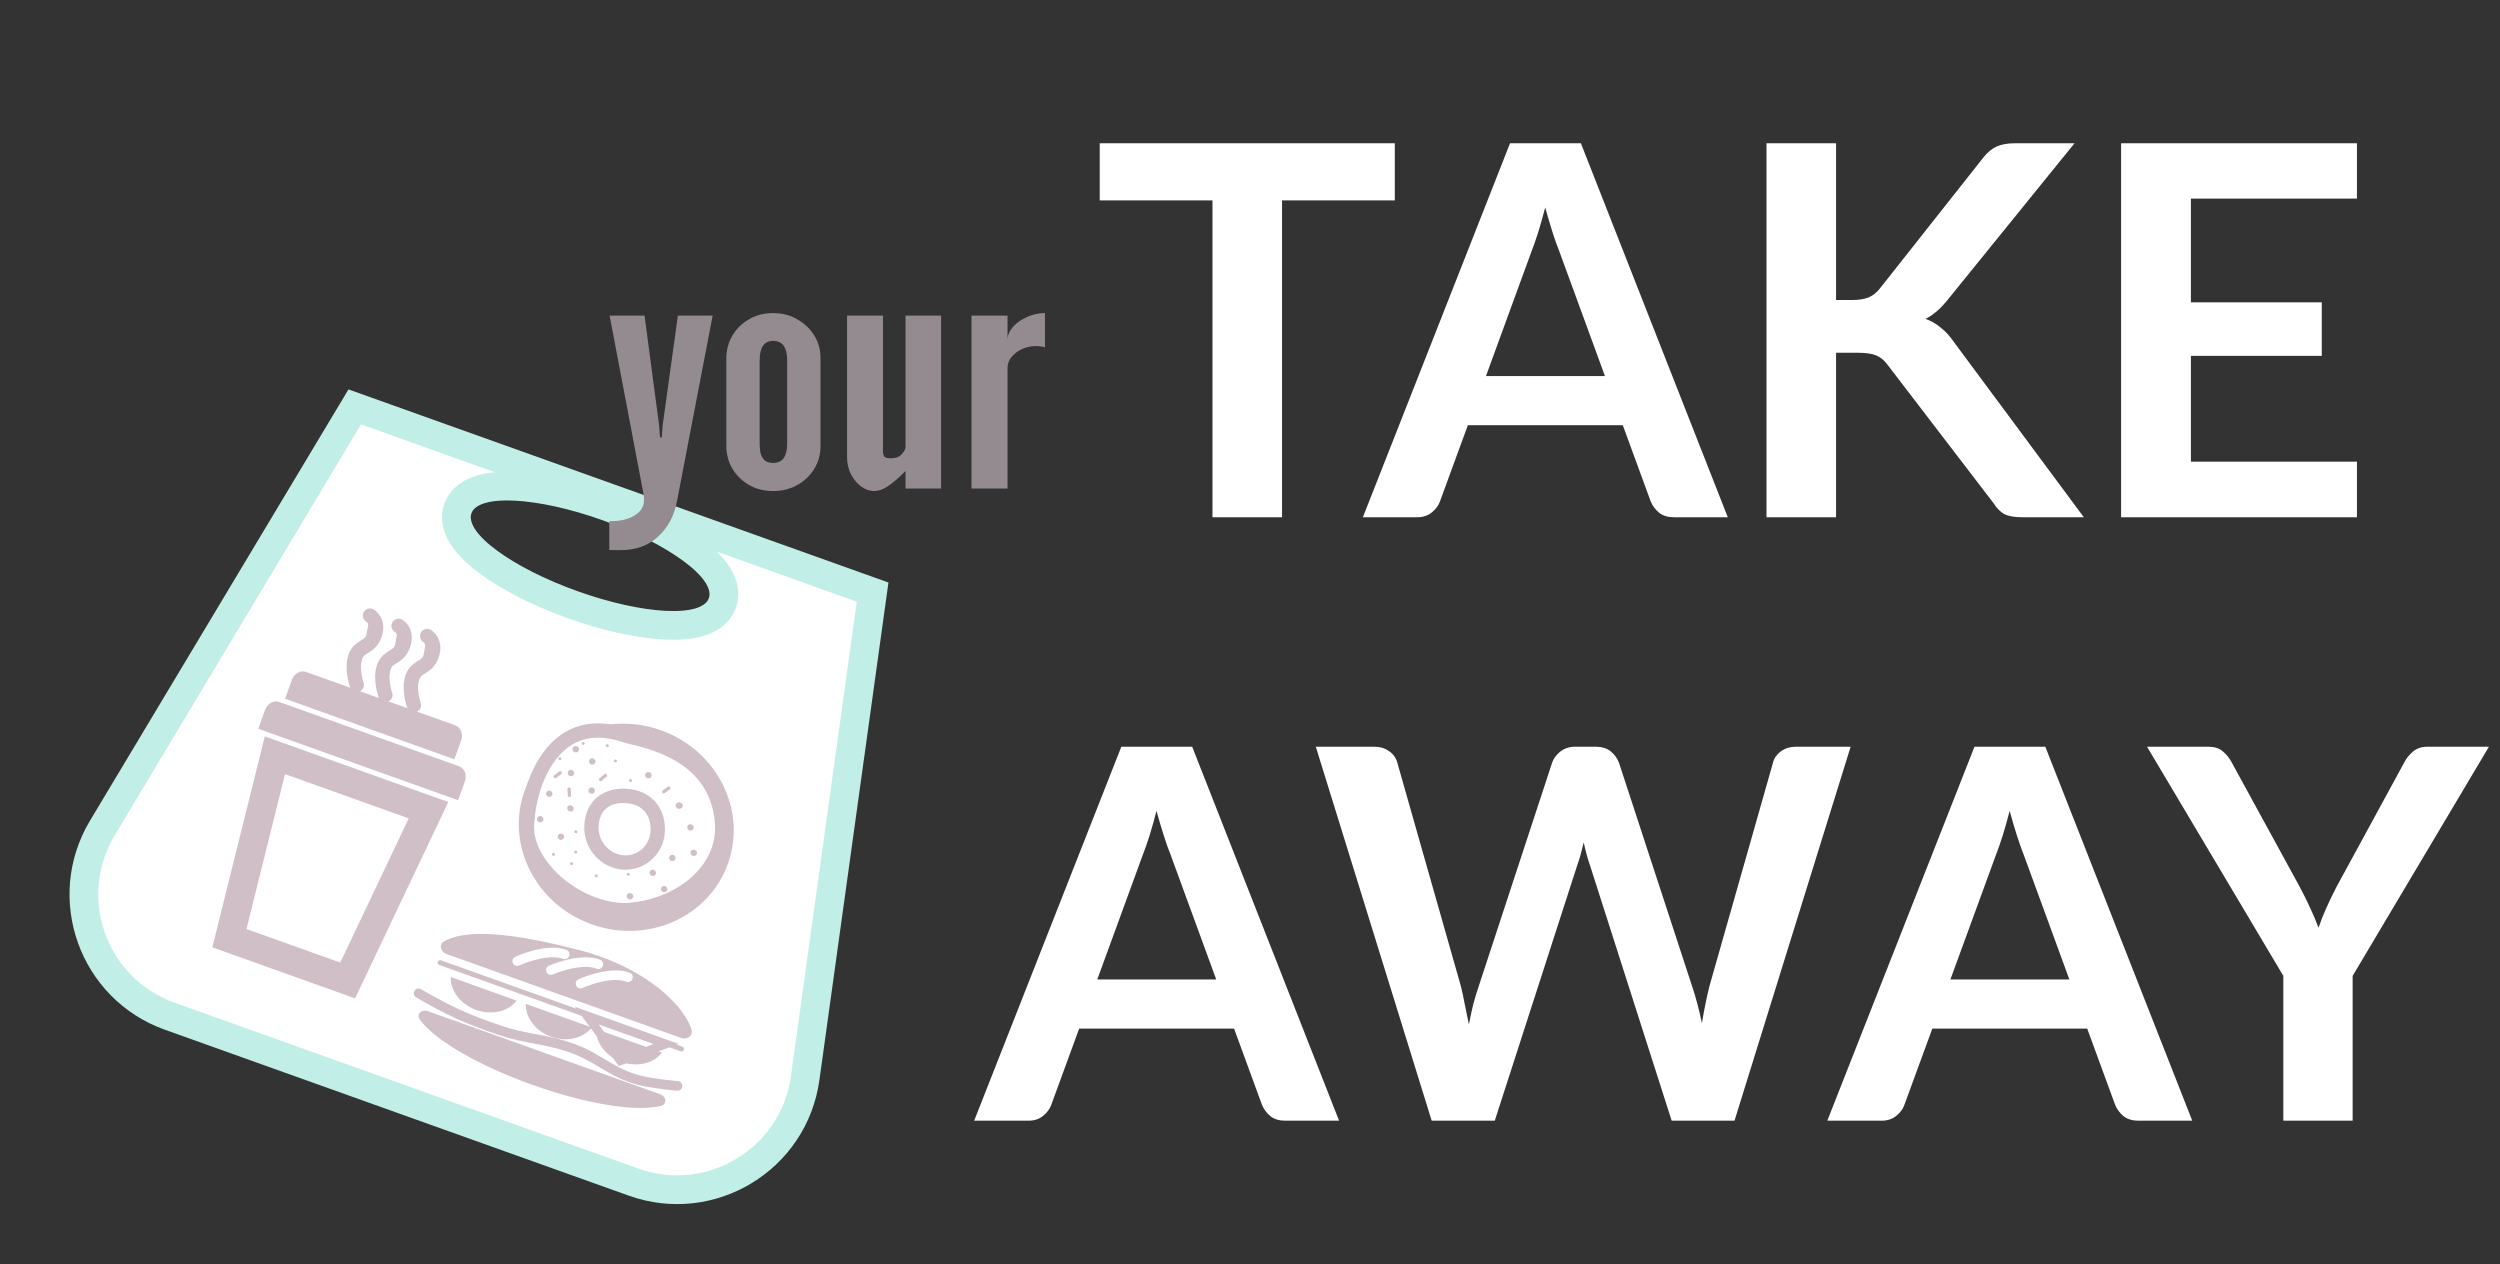 <svg width="87" height="44" viewBox="0 0 87 44" fill="none" xmlns="http://www.w3.org/2000/svg">
<rect x="0" y="0" width="87" height="44" fill="#333333" stroke="none"/>
<path d="M3.562 28.814L12.345 14.16L30.367 20.605L28.02 37.518C27.628 40.346 24.736 42.099 22.048 41.137L5.906 35.364C3.234 34.409 2.102 31.248 3.562 28.814ZM19.928 21.044C21.101 21.463 22.231 21.708 23.119 21.756C23.56 21.779 23.97 21.756 24.305 21.663C24.624 21.574 24.995 21.385 25.138 20.985C25.281 20.586 25.114 20.204 24.923 19.933C24.723 19.649 24.421 19.371 24.065 19.11C23.349 18.583 22.319 18.056 21.146 17.636C19.974 17.217 18.843 16.972 17.955 16.924C17.515 16.901 17.104 16.924 16.77 17.017C16.45 17.106 16.079 17.295 15.936 17.695C15.794 18.094 15.961 18.476 16.151 18.747C16.351 19.031 16.654 19.309 17.009 19.57C17.726 20.097 18.755 20.624 19.928 21.044Z" fill="white" stroke="#C1EFE7"/>
<g clip-path="url(#clip0_37_384)">
<path fill-rule="evenodd" clip-rule="evenodd" d="M25.333 30.055C26 28.191 24.956 26.112 23.001 25.413C21.047 24.715 18.922 25.659 18.255 27.524C17.588 29.389 18.632 31.467 20.587 32.166C22.541 32.864 24.666 31.92 25.333 30.055ZM23.04 29.235C23.275 28.579 22.907 27.847 22.219 27.601C21.531 27.355 20.783 27.687 20.548 28.344C20.313 29 20.681 29.732 21.369 29.978C22.057 30.224 22.805 29.892 23.04 29.235Z" fill="#D1BFC8"/>
<path d="M18.36 28.491L18.36 28.487L18.36 28.483C18.382 27.996 18.583 27.046 19.106 26.332C19.367 25.976 19.706 25.681 20.14 25.53C20.572 25.38 21.106 25.37 21.761 25.593C21.817 25.612 21.904 25.633 22.014 25.659C22.369 25.745 22.965 25.889 23.551 26.215C24.311 26.637 25.037 27.359 25.128 28.642C25.248 30.33 23.596 31.608 21.698 31.678C20.768 31.639 19.866 31.194 19.23 30.579C18.592 29.963 18.23 29.187 18.36 28.491ZM20.582 28.787C20.573 29.435 21.08 29.988 21.721 30.015C22.362 30.041 22.883 29.529 22.891 28.881C22.895 28.559 22.801 28.27 22.607 28.057C22.413 27.843 22.124 27.711 21.751 27.696C21.378 27.681 21.086 27.789 20.886 27.987C20.687 28.184 20.586 28.465 20.582 28.787Z" fill="white" stroke="#D1BFC8" stroke-width="0.5"/>
<path d="M21.186 25.963C21.179 25.99 21.151 26.006 21.122 25.998L21.12 25.998C21.092 25.99 21.075 25.962 21.082 25.935C21.089 25.908 21.117 25.892 21.146 25.9L21.148 25.901C21.176 25.908 21.193 25.936 21.186 25.963Z" fill="#D1BFC8"/>
<path d="M20.563 27.619C20.623 27.635 20.684 27.601 20.699 27.544L20.7 27.539C20.715 27.481 20.678 27.421 20.618 27.405C20.558 27.389 20.497 27.423 20.482 27.48L20.481 27.485C20.466 27.543 20.503 27.603 20.563 27.619Z" fill="#D1BFC8"/>
<path d="M23.085 31.048C23.145 31.064 23.206 31.03 23.221 30.973L23.222 30.968C23.237 30.91 23.2 30.851 23.14 30.834C23.08 30.818 23.019 30.852 23.004 30.91L23.003 30.915C22.988 30.972 23.025 31.032 23.085 31.048Z" fill="#D1BFC8"/>
<path d="M19.087 27.73C19.148 27.747 19.208 27.713 19.223 27.655L19.224 27.65C19.239 27.593 19.202 27.533 19.142 27.517C19.082 27.501 19.021 27.535 19.007 27.592L19.005 27.597C18.991 27.655 19.027 27.714 19.087 27.73Z" fill="#D1BFC8"/>
<path d="M20.719 26.53C20.704 26.588 20.644 26.622 20.584 26.605C20.523 26.589 20.487 26.53 20.501 26.472L20.503 26.467C20.517 26.41 20.578 26.376 20.638 26.392C20.698 26.408 20.735 26.468 20.72 26.525L20.719 26.53Z" fill="#D1BFC8"/>
<path d="M23.371 29.962C23.431 29.978 23.492 29.945 23.507 29.887L23.508 29.882C23.523 29.825 23.486 29.765 23.426 29.749C23.366 29.733 23.305 29.766 23.29 29.824L23.289 29.829C23.274 29.886 23.311 29.946 23.371 29.962Z" fill="#D1BFC8"/>
<path d="M18.906 28.54C18.892 28.597 18.831 28.631 18.771 28.615C18.711 28.599 18.674 28.539 18.689 28.482L18.69 28.477C18.705 28.419 18.765 28.386 18.826 28.401C18.886 28.418 18.922 28.477 18.908 28.535L18.906 28.54Z" fill="#D1BFC8"/>
<path d="M19.841 27.01C19.901 27.026 19.962 26.992 19.977 26.935L19.978 26.93C19.993 26.872 19.956 26.813 19.896 26.797C19.836 26.78 19.775 26.814 19.761 26.872L19.759 26.877C19.744 26.934 19.781 26.994 19.841 27.01Z" fill="#D1BFC8"/>
<path d="M22.825 30.407C22.81 30.465 22.749 30.498 22.689 30.482C22.629 30.466 22.592 30.407 22.607 30.349L22.608 30.344C22.623 30.287 22.684 30.253 22.744 30.269C22.804 30.285 22.841 30.345 22.826 30.402L22.825 30.407Z" fill="#D1BFC8"/>
<path d="M19.492 29.224C19.553 29.24 19.613 29.206 19.628 29.148L19.63 29.143C19.644 29.086 19.608 29.026 19.547 29.01C19.487 28.994 19.427 29.028 19.412 29.085L19.41 29.09C19.396 29.148 19.432 29.207 19.492 29.224Z" fill="#D1BFC8"/>
<path d="M20.346 25.887C20.339 25.913 20.31 25.929 20.282 25.922L20.28 25.921C20.252 25.914 20.235 25.886 20.242 25.859C20.249 25.832 20.277 25.816 20.305 25.823L20.307 25.824C20.336 25.831 20.353 25.86 20.346 25.887Z" fill="#D1BFC8"/>
<path d="M21.928 27.211C21.956 27.219 21.985 27.203 21.992 27.176C21.999 27.149 21.982 27.121 21.953 27.113L21.951 27.113C21.923 27.105 21.895 27.121 21.888 27.148C21.881 27.175 21.898 27.203 21.926 27.21L21.928 27.211Z" fill="#D1BFC8"/>
<path d="M20.804 30.492C20.797 30.519 20.769 30.535 20.741 30.528L20.738 30.527C20.71 30.52 20.693 30.492 20.7 30.465C20.707 30.438 20.735 30.422 20.764 30.429L20.766 30.43C20.794 30.438 20.811 30.465 20.804 30.492Z" fill="#D1BFC8"/>
<path d="M19.88 30.103C19.908 30.11 19.937 30.095 19.944 30.067C19.951 30.041 19.933 30.012 19.905 30.005L19.903 30.004C19.875 29.997 19.846 30.013 19.839 30.04C19.832 30.067 19.85 30.095 19.878 30.102L19.88 30.103Z" fill="#D1BFC8"/>
<path d="M19.537 26.416C19.53 26.443 19.501 26.458 19.473 26.451L19.471 26.45C19.443 26.443 19.425 26.415 19.432 26.388C19.439 26.361 19.468 26.345 19.496 26.352L19.498 26.353C19.526 26.361 19.544 26.389 19.537 26.416Z" fill="#D1BFC8"/>
<path d="M21.405 26.531C21.433 26.539 21.462 26.523 21.469 26.496C21.476 26.469 21.458 26.441 21.43 26.434L21.428 26.433C21.4 26.426 21.372 26.441 21.364 26.468C21.358 26.495 21.375 26.523 21.403 26.531L21.405 26.531Z" fill="#D1BFC8"/>
<path d="M24.135 28.826C24.12 28.883 24.059 28.917 23.999 28.901C23.939 28.884 23.902 28.825 23.917 28.767L23.918 28.762C23.933 28.705 23.994 28.671 24.054 28.687C24.114 28.703 24.151 28.763 24.136 28.821L24.135 28.826Z" fill="#D1BFC8"/>
<path d="M21.917 30.441C21.91 30.468 21.882 30.483 21.854 30.476L21.852 30.475C21.823 30.468 21.806 30.44 21.813 30.413C21.82 30.386 21.849 30.37 21.877 30.378L21.879 30.378C21.907 30.386 21.924 30.414 21.917 30.441Z" fill="#D1BFC8"/>
<path d="M20.087 29.668C20.079 29.695 20.051 29.71 20.023 29.703L20.021 29.702C19.993 29.695 19.975 29.667 19.982 29.64C19.989 29.613 20.018 29.597 20.046 29.605L20.048 29.605C20.076 29.613 20.093 29.641 20.087 29.668Z" fill="#D1BFC8"/>
<path d="M20.028 28.995C20.056 29.003 20.085 28.987 20.092 28.96C20.099 28.933 20.081 28.905 20.053 28.898L20.051 28.897C20.023 28.889 19.994 28.905 19.987 28.932C19.98 28.959 19.998 28.987 20.026 28.995L20.028 28.995Z" fill="#D1BFC8"/>
<path d="M19.315 29.747C19.308 29.773 19.279 29.789 19.251 29.782L19.249 29.781C19.221 29.774 19.203 29.746 19.21 29.719C19.217 29.692 19.246 29.676 19.274 29.683L19.276 29.684C19.304 29.692 19.322 29.72 19.315 29.747Z" fill="#D1BFC8"/>
<path d="M23.312 27.468C23.337 27.45 23.341 27.415 23.321 27.391C23.301 27.366 23.264 27.361 23.239 27.38L23.059 27.513C23.034 27.531 23.03 27.566 23.05 27.59C23.07 27.615 23.107 27.62 23.132 27.601L23.312 27.468Z" fill="#D1BFC8"/>
<path d="M19.799 27.404C19.831 27.404 19.859 27.428 19.861 27.459L19.875 27.68C19.877 27.71 19.852 27.736 19.82 27.737C19.788 27.737 19.761 27.713 19.759 27.682L19.745 27.462C19.743 27.431 19.767 27.405 19.799 27.404Z" fill="#D1BFC8"/>
<path d="M21.111 27.027C21.135 27.008 21.137 26.972 21.116 26.949C21.094 26.925 21.057 26.922 21.033 26.942L20.861 27.084C20.837 27.103 20.835 27.138 20.857 27.162C20.878 27.185 20.915 27.188 20.939 27.169L21.111 27.027Z" fill="#D1BFC8"/>
<path d="M19.541 26.857C19.562 26.881 19.559 26.916 19.534 26.935L19.358 27.071C19.333 27.09 19.297 27.086 19.276 27.062C19.255 27.038 19.258 27.003 19.283 26.984L19.459 26.848C19.484 26.828 19.52 26.832 19.541 26.857Z" fill="#D1BFC8"/>
<path d="M22.033 31.229C22.054 31.172 22.021 31.108 21.962 31.086L21.959 31.085C21.899 31.064 21.834 31.093 21.813 31.15C21.793 31.207 21.825 31.271 21.885 31.293L21.887 31.294C21.947 31.315 22.013 31.286 22.033 31.229Z" fill="#D1BFC8"/>
<path d="M24.057 29.601C24.101 29.558 24.174 29.557 24.221 29.6C24.268 29.643 24.271 29.713 24.227 29.756C24.184 29.8 24.111 29.8 24.064 29.758C24.017 29.715 24.014 29.645 24.057 29.601Z" fill="#D1BFC8"/>
<path d="M19.883 28.24C19.941 28.226 19.975 28.168 19.958 28.112L19.955 28.102C19.937 28.045 19.876 28.011 19.818 28.025C19.759 28.04 19.726 28.097 19.743 28.154L19.746 28.163C19.763 28.22 19.824 28.254 19.883 28.24Z" fill="#D1BFC8"/>
<path d="M22.602 26.873C22.662 26.894 22.694 26.958 22.674 27.015C22.653 27.073 22.588 27.102 22.528 27.08L22.526 27.079C22.465 27.058 22.433 26.994 22.454 26.937C22.474 26.88 22.54 26.851 22.6 26.872L22.602 26.873Z" fill="#D1BFC8"/>
<path d="M20.146 26.112C20.166 26.055 20.134 25.991 20.074 25.97L20.072 25.969C20.012 25.948 19.947 25.977 19.926 26.034C19.906 26.091 19.938 26.155 19.998 26.176L20 26.177C20.06 26.199 20.125 26.169 20.146 26.112Z" fill="#D1BFC8"/>
<path d="M23.75 27.991C23.775 28.048 23.748 28.112 23.689 28.134L23.671 28.141C23.612 28.163 23.544 28.134 23.519 28.077C23.494 28.02 23.521 27.956 23.58 27.934L23.598 27.927C23.657 27.905 23.725 27.934 23.75 27.991Z" fill="#D1BFC8"/>
</g>
<g clip-path="url(#clip1_37_384)">
<path d="M15.687 34.001C15.667 34.47 16.019 34.948 16.57 35.145C17.121 35.342 17.696 35.196 17.978 34.821L15.687 34.001Z" fill="#D1BFC8"/>
<path d="M18.298 34.935C18.278 35.404 18.63 35.882 19.181 36.079C19.732 36.276 20.306 36.13 20.589 35.754L18.298 34.935Z" fill="#D1BFC8"/>
<path d="M20.745 35.81C20.725 36.279 21.077 36.757 21.628 36.954C22.179 37.151 22.754 37.005 23.036 36.63L20.745 35.81Z" fill="#D1BFC8"/>
<path d="M24.063 35.822C24.135 36.038 23.916 36.197 23.702 36.12L15.544 33.202C15.329 33.126 15.262 32.863 15.461 32.754C16.385 32.247 18.269 32.575 20.205 33.075C22.149 33.578 23.71 34.771 24.063 35.822Z" fill="#D1BFC8"/>
<path d="M14.615 35.491C14.469 35.294 14.67 35.11 14.901 35.192L22.963 38.076C23.194 38.158 23.232 38.427 22.995 38.486C22.078 38.715 20.282 38.38 18.518 37.75C16.756 37.119 15.173 36.246 14.615 35.491Z" fill="#D1BFC8"/>
<path d="M17.93 33.297C17.847 33.337 17.811 33.436 17.85 33.519C17.889 33.603 17.988 33.639 18.072 33.599L17.93 33.297ZM19.594 33.367C19.681 33.398 19.776 33.353 19.807 33.266C19.838 33.18 19.793 33.084 19.706 33.053L19.594 33.367ZM18.001 33.449C18.072 33.599 18.072 33.599 18.072 33.599C18.072 33.599 18.072 33.599 18.072 33.599C18.072 33.599 18.072 33.599 18.072 33.599C18.072 33.599 18.072 33.599 18.072 33.599C18.072 33.599 18.073 33.599 18.074 33.599C18.075 33.598 18.078 33.597 18.081 33.595C18.088 33.592 18.098 33.588 18.111 33.582C18.139 33.57 18.178 33.553 18.228 33.534C18.328 33.495 18.468 33.446 18.626 33.404C18.952 33.317 19.321 33.27 19.594 33.367L19.706 33.053C19.332 32.919 18.877 32.992 18.54 33.081C18.367 33.128 18.215 33.181 18.107 33.223C18.053 33.244 18.009 33.263 17.979 33.276C17.964 33.282 17.952 33.288 17.944 33.291C17.94 33.293 17.936 33.295 17.934 33.296C17.933 33.296 17.932 33.297 17.931 33.297C17.931 33.297 17.931 33.297 17.931 33.297C17.931 33.297 17.93 33.297 17.93 33.297C17.93 33.297 17.93 33.297 17.93 33.297C17.93 33.297 17.93 33.297 18.001 33.449Z" fill="white"/>
<path d="M19.102 33.606C19.018 33.643 18.98 33.742 19.017 33.826C19.055 33.91 19.153 33.948 19.238 33.911L19.102 33.606ZM20.765 33.71C20.851 33.743 20.947 33.7 20.98 33.614C21.012 33.528 20.969 33.431 20.883 33.398L20.765 33.71ZM19.17 33.758C19.238 33.911 19.238 33.911 19.238 33.911C19.238 33.911 19.238 33.911 19.237 33.911C19.237 33.911 19.237 33.911 19.238 33.911C19.238 33.911 19.238 33.911 19.238 33.911C19.238 33.911 19.239 33.91 19.239 33.91C19.241 33.909 19.244 33.908 19.247 33.907C19.254 33.904 19.264 33.9 19.278 33.894C19.305 33.883 19.345 33.867 19.395 33.849C19.496 33.812 19.637 33.766 19.796 33.727C20.123 33.646 20.494 33.607 20.765 33.71L20.883 33.398C20.512 33.257 20.055 33.32 19.716 33.403C19.542 33.445 19.39 33.496 19.281 33.535C19.226 33.555 19.182 33.573 19.152 33.585C19.136 33.592 19.124 33.596 19.116 33.6C19.112 33.602 19.109 33.603 19.106 33.604C19.105 33.605 19.104 33.605 19.104 33.605C19.103 33.606 19.103 33.606 19.103 33.606C19.103 33.606 19.102 33.606 19.102 33.606C19.102 33.606 19.102 33.606 19.102 33.606C19.102 33.606 19.102 33.606 19.17 33.758Z" fill="white"/>
<path d="M20.133 34.078C20.049 34.116 20.013 34.215 20.051 34.299C20.09 34.383 20.189 34.419 20.272 34.381L20.133 34.078ZM21.797 34.161C21.883 34.193 21.979 34.149 22.01 34.062C22.042 33.976 21.998 33.88 21.911 33.848L21.797 34.161ZM20.203 34.23C20.272 34.381 20.272 34.381 20.272 34.381C20.272 34.381 20.272 34.381 20.272 34.381C20.272 34.381 20.272 34.381 20.272 34.381C20.272 34.381 20.272 34.381 20.272 34.381C20.273 34.381 20.273 34.381 20.274 34.38C20.276 34.38 20.278 34.379 20.281 34.377C20.288 34.374 20.299 34.37 20.312 34.364C20.339 34.352 20.379 34.336 20.429 34.317C20.529 34.279 20.669 34.231 20.828 34.19C21.154 34.105 21.524 34.061 21.797 34.161L21.911 33.848C21.538 33.711 21.082 33.78 20.745 33.867C20.571 33.912 20.419 33.964 20.311 34.005C20.256 34.026 20.213 34.044 20.182 34.057C20.167 34.063 20.155 34.068 20.147 34.072C20.143 34.074 20.139 34.075 20.137 34.076C20.136 34.077 20.135 34.077 20.134 34.077C20.134 34.078 20.134 34.078 20.134 34.078C20.134 34.078 20.133 34.078 20.133 34.078C20.133 34.078 20.133 34.078 20.133 34.078C20.133 34.078 20.133 34.078 20.203 34.23Z" fill="white"/>
<path d="M14.649 34.422C14.569 34.376 14.467 34.403 14.421 34.482C14.375 34.562 14.402 34.664 14.481 34.71L14.649 34.422ZM17.373 35.846L17.32 36.004L17.373 35.846ZM22.268 37.597L22.227 37.759L22.268 37.597ZM23.566 37.956C23.657 37.964 23.738 37.895 23.745 37.803C23.753 37.712 23.685 37.631 23.593 37.624L23.566 37.956ZM14.481 34.71C15.532 35.322 16.168 35.612 17.32 36.004L17.427 35.689C16.297 35.304 15.681 35.023 14.649 34.422L14.481 34.71ZM17.32 36.004C17.815 36.173 18.225 36.248 18.62 36.323C19.015 36.398 19.396 36.471 19.852 36.634L19.964 36.32C19.482 36.147 19.078 36.07 18.682 35.995C18.286 35.921 17.898 35.849 17.427 35.689L17.32 36.004ZM19.852 36.634C20.303 36.795 20.63 37.003 20.984 37.213C21.337 37.422 21.709 37.629 22.227 37.759L22.309 37.435C21.838 37.317 21.499 37.131 21.154 36.926C20.809 36.722 20.452 36.494 19.964 36.32L19.852 36.634ZM22.227 37.759C22.489 37.824 22.825 37.873 23.092 37.906C23.226 37.922 23.344 37.935 23.429 37.943C23.471 37.947 23.505 37.951 23.529 37.953C23.54 37.954 23.549 37.955 23.556 37.955C23.559 37.955 23.561 37.956 23.563 37.956C23.564 37.956 23.564 37.956 23.565 37.956C23.565 37.956 23.565 37.956 23.565 37.956C23.565 37.956 23.565 37.956 23.565 37.956C23.565 37.956 23.565 37.956 23.565 37.956C23.566 37.956 23.566 37.956 23.579 37.79C23.593 37.624 23.593 37.624 23.593 37.624C23.593 37.624 23.593 37.624 23.593 37.624C23.593 37.624 23.593 37.624 23.593 37.624C23.593 37.624 23.593 37.624 23.593 37.624C23.592 37.623 23.592 37.623 23.591 37.623C23.59 37.623 23.587 37.623 23.584 37.623C23.578 37.622 23.57 37.622 23.558 37.621C23.536 37.619 23.503 37.615 23.461 37.611C23.379 37.603 23.263 37.591 23.132 37.575C22.868 37.543 22.549 37.495 22.309 37.435L22.227 37.759Z" fill="#D1BFC8"/>
<path d="M15.233 33.471C15.249 33.426 15.299 33.402 15.344 33.418L23.746 36.423C23.791 36.439 23.814 36.489 23.798 36.534C23.782 36.579 23.733 36.602 23.688 36.586L15.285 33.581C15.24 33.565 15.217 33.516 15.233 33.471Z" fill="#D1BFC8"/>
<path d="M21.59 36.918L20.418 35.343L23.178 36.33L21.59 36.918Z" stroke="#D1BFC8" stroke-width="0.3"/>
</g>
<g clip-path="url(#clip2_37_384)">
<path d="M9.566 26.283L14.912 28.195L12.099 34.121L7.983 32.649L9.566 26.283Z" fill="white" stroke="#D1BFC8"/>
<path d="M9.224 24.702C9.303 24.481 9.522 24.358 9.714 24.427L15.975 26.666C16.166 26.735 16.258 26.969 16.179 27.189L15.943 27.849L8.988 25.362L9.224 24.702Z" fill="#D1BFC8"/>
<path d="M10.158 23.657C10.237 23.437 10.456 23.314 10.648 23.383L15.844 25.241C16.036 25.309 16.127 25.544 16.049 25.764L15.812 26.424L9.922 24.317L10.158 23.657Z" fill="#D1BFC8"/>
<path d="M12.878 21.424C12.878 21.424 13.21 21.616 13.039 22.094C12.868 22.572 12.513 22.445 12.365 22.858C12.218 23.27 12.417 23.832 12.417 23.832" fill="#D1BFC8"/>
<path d="M12.878 21.424C12.878 21.424 13.21 21.616 13.039 22.094C12.868 22.572 12.513 22.445 12.365 22.858C12.218 23.27 12.417 23.832 12.417 23.832" stroke="#D1BFC8" stroke-width="0.5" stroke-linecap="round" stroke-linejoin="round"/>
<path d="M13.872 21.779C13.872 21.779 14.203 21.971 14.032 22.449C13.861 22.927 13.506 22.8 13.359 23.213C13.211 23.626 13.411 24.187 13.411 24.187" fill="#D1BFC8"/>
<path d="M13.872 21.779C13.872 21.779 14.203 21.971 14.032 22.449C13.861 22.927 13.506 22.8 13.359 23.213C13.211 23.626 13.411 24.187 13.411 24.187" stroke="#D1BFC8" stroke-width="0.5" stroke-linecap="round" stroke-linejoin="round"/>
<path d="M14.865 22.134C14.865 22.134 15.197 22.326 15.026 22.804C14.855 23.282 14.5 23.155 14.352 23.568C14.205 23.981 14.404 24.542 14.404 24.542" fill="#D1BFC8"/>
<path d="M14.865 22.134C14.865 22.134 15.197 22.326 15.026 22.804C14.855 23.282 14.5 23.155 14.352 23.568C14.205 23.981 14.404 24.542 14.404 24.542" stroke="#D1BFC8" stroke-width="0.5" stroke-linecap="round" stroke-linejoin="round"/>
</g>
<path d="M48.539 6.975H44.615V18H42.194V6.975H38.27V4.986H48.539V6.975ZM55.852 13.086L54.268 8.757C54.19 8.565 54.109 8.337 54.025 8.073C53.941 7.809 53.857 7.524 53.773 7.218C53.695 7.524 53.614 7.812 53.53 8.082C53.446 8.346 53.365 8.577 53.287 8.775L51.712 13.086H55.852ZM60.127 18H58.255C58.045 18 57.874 17.949 57.742 17.847C57.61 17.739 57.511 17.607 57.445 17.451L56.473 14.796H51.082L50.11 17.451C50.062 17.589 49.969 17.715 49.831 17.829C49.693 17.943 49.522 18 49.318 18H47.428L52.549 4.986H55.015L60.127 18ZM63.895 10.44H64.462C64.69 10.44 64.879 10.41 65.029 10.35C65.179 10.284 65.308 10.182 65.416 10.044L69.007 5.499C69.157 5.307 69.313 5.175 69.475 5.103C69.643 5.025 69.853 4.986 70.105 4.986H72.193L67.81 10.395C67.552 10.725 67.285 10.959 67.009 11.097C67.207 11.169 67.384 11.271 67.54 11.403C67.702 11.529 67.855 11.697 67.999 11.907L72.517 18H70.384C70.096 18 69.88 17.961 69.736 17.883C69.598 17.799 69.481 17.679 69.385 17.523L65.704 12.717C65.59 12.555 65.458 12.441 65.308 12.375C65.158 12.309 64.942 12.276 64.66 12.276H63.895V18H61.474V4.986H63.895V10.44ZM76.244 6.912V10.521H80.798V12.384H76.244V16.065H82.022V18H73.814V4.986H82.022V6.912H76.244Z" fill="white"/>
<path d="M42.325 34.086L40.741 29.757C40.663 29.565 40.582 29.337 40.498 29.073C40.414 28.809 40.33 28.524 40.246 28.218C40.168 28.524 40.087 28.812 40.003 29.082C39.919 29.346 39.838 29.577 39.76 29.775L38.185 34.086H42.325ZM46.6 39H44.728C44.518 39 44.347 38.949 44.215 38.847C44.083 38.739 43.984 38.607 43.918 38.451L42.946 35.796H37.555L36.583 38.451C36.535 38.589 36.442 38.715 36.304 38.829C36.166 38.943 35.995 39 35.791 39H33.901L39.022 25.986H41.488L46.6 39ZM64.402 25.986L60.361 39H58.174L55.33 30.108C55.252 29.892 55.18 29.628 55.114 29.316C55.078 29.466 55.042 29.607 55.006 29.739C54.97 29.871 54.931 29.994 54.889 30.108L52.018 39H49.822L45.79 25.986H47.815C48.025 25.986 48.199 26.037 48.337 26.139C48.481 26.235 48.577 26.367 48.625 26.535L50.839 34.32C50.887 34.512 50.932 34.722 50.974 34.95C51.022 35.172 51.07 35.406 51.118 35.652C51.166 35.4 51.217 35.163 51.271 34.941C51.331 34.719 51.394 34.512 51.46 34.32L54.016 26.535C54.064 26.397 54.157 26.271 54.295 26.157C54.439 26.043 54.613 25.986 54.817 25.986H55.528C55.738 25.986 55.909 26.037 56.041 26.139C56.173 26.241 56.272 26.373 56.338 26.535L58.885 34.32C59.011 34.692 59.125 35.121 59.227 35.607C59.305 35.133 59.392 34.704 59.488 34.32L61.702 26.535C61.738 26.385 61.828 26.256 61.972 26.148C62.122 26.04 62.299 25.986 62.503 25.986H64.402ZM72.014 34.086L70.43 29.757C70.353 29.565 70.272 29.337 70.188 29.073C70.103 28.809 70.019 28.524 69.936 28.218C69.858 28.524 69.776 28.812 69.692 29.082C69.609 29.346 69.528 29.577 69.45 29.775L67.874 34.086H72.014ZM76.29 39H74.418C74.207 39 74.037 38.949 73.904 38.847C73.772 38.739 73.674 38.607 73.608 38.451L72.635 35.796H67.245L66.272 38.451C66.225 38.589 66.132 38.715 65.993 38.829C65.856 38.943 65.684 39 65.481 39H63.59L68.712 25.986H71.177L76.29 39ZM81.872 33.96V39H79.46V33.96L74.717 25.986H76.85C77.06 25.986 77.225 26.037 77.345 26.139C77.471 26.241 77.576 26.37 77.66 26.526L80.036 30.873C80.174 31.131 80.294 31.374 80.396 31.602C80.504 31.83 80.6 32.058 80.684 32.286C80.762 32.058 80.852 31.83 80.954 31.602C81.056 31.374 81.173 31.131 81.305 30.873L83.672 26.526C83.738 26.394 83.837 26.271 83.969 26.157C84.101 26.043 84.269 25.986 84.473 25.986H86.615L81.872 33.96Z" fill="white"/>
<path d="M21.599 19.145C22.128 19.145 22.56 18.989 22.898 18.677C23.238 18.369 23.459 17.961 23.558 17.451L24.8 10.983H23.59L23.062 14.794L23.029 15.223H22.969L22.936 14.794L22.43 10.983H21.215L22.392 17.176C22.454 17.491 22.377 17.728 22.16 17.886C21.948 18.043 21.673 18.126 21.335 18.133C21.273 18.137 21.244 18.137 21.247 18.133C21.251 18.133 21.236 18.137 21.203 18.144V19.14C21.314 19.143 21.405 19.145 21.479 19.145C21.555 19.145 21.596 19.145 21.599 19.145ZM26.904 17.088C27.219 17.088 27.499 17.018 27.745 16.879C27.994 16.74 28.191 16.553 28.334 16.318C28.48 16.083 28.553 15.823 28.553 15.537V12.446C28.553 12.164 28.48 11.905 28.334 11.671C28.187 11.436 27.989 11.249 27.739 11.11C27.494 10.966 27.215 10.895 26.904 10.895C26.592 10.895 26.313 10.966 26.067 11.11C25.822 11.249 25.628 11.44 25.485 11.681C25.345 11.92 25.276 12.186 25.276 12.479V15.504C25.276 15.801 25.345 16.069 25.485 16.307C25.628 16.545 25.822 16.736 26.067 16.879C26.313 17.018 26.592 17.088 26.904 17.088ZM26.909 16.109C26.751 16.109 26.64 16.067 26.573 15.982C26.508 15.898 26.467 15.803 26.453 15.697C26.442 15.59 26.436 15.506 26.436 15.444V12.54C26.436 12.088 26.592 11.863 26.904 11.863C27.23 11.863 27.393 12.088 27.393 12.54V15.444C27.393 15.887 27.232 16.109 26.909 16.109ZM30.424 17.088C30.567 17.088 30.721 17.035 30.886 16.928C31.055 16.819 31.264 16.639 31.513 16.39V17H32.751V10.983H31.513V15.553C31.513 15.623 31.469 15.707 31.381 15.806C31.297 15.902 31.169 15.95 30.996 15.95C30.861 15.95 30.782 15.922 30.76 15.867C30.738 15.812 30.727 15.774 30.727 15.752V10.983H29.478V15.911C29.478 16.131 29.524 16.331 29.616 16.511C29.711 16.686 29.83 16.828 29.973 16.934C30.12 17.037 30.27 17.088 30.424 17.088ZM33.808 17H35.062V12.82C35.062 12.644 35.126 12.492 35.254 12.364C35.382 12.232 35.546 12.138 35.744 12.083C35.945 12.028 36.152 12.028 36.365 12.083V10.895C36.149 10.895 35.94 10.941 35.738 11.033C35.54 11.12 35.377 11.236 35.249 11.379C35.124 11.522 35.062 11.674 35.062 11.835V10.983H33.808V17Z" fill="#948B90"/>
<defs>
<clipPath id="clip0_37_384">
<rect width="8.754" height="8.128" fill="white" transform="translate(19.015 23.319) rotate(19.678)"/>
</clipPath>
<clipPath id="clip1_37_384">
<rect width="10.004" height="5.002" fill="white" transform="translate(15.479 31.351) rotate(19.678)"/>
</clipPath>
<clipPath id="clip2_37_384">
<rect width="7.503" height="13.13" fill="white" transform="translate(10.773 20.371) rotate(19.678)"/>
</clipPath>
</defs>
</svg>
